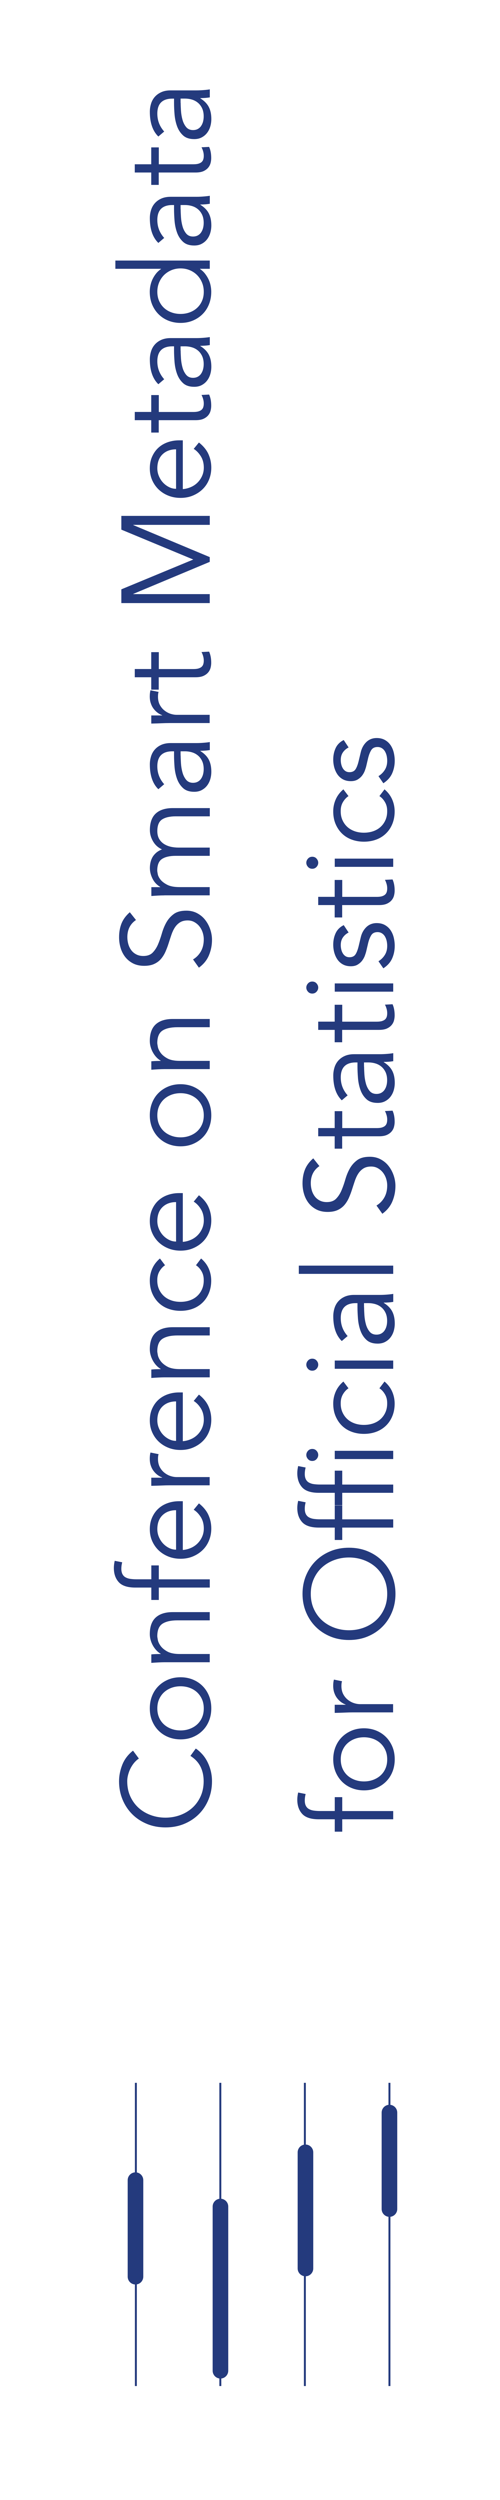 <?xml version="1.0" encoding="utf-8"?>
<!-- Generator: Adobe Illustrator 25.4.1, SVG Export Plug-In . SVG Version: 6.00 Build 0)  -->
<svg version="1.1" id="Calque_1" xmlns="http://www.w3.org/2000/svg" xmlns:xlink="http://www.w3.org/1999/xlink" x="0px" y="0px"
	 viewBox="0 0 128.11 639.76" style="enable-background:new 0 0 128.11 639.76;" xml:space="preserve">
<style type="text/css">
	.st0{enable-background:new    ;}
	.st1{fill:#243A7D;}
</style>
<g class="st0">
	<g>
		<path class="st1" d="M50.16,447.47c0.58,0.38,1.12,0.86,1.63,1.42s0.96,1.21,1.33,1.94c0.37,0.73,0.67,1.51,0.88,2.35
			c0.21,0.84,0.32,1.73,0.32,2.67c0,1.69-0.3,3.25-0.9,4.69c-0.6,1.44-1.42,2.69-2.48,3.74c-1.06,1.06-2.31,1.88-3.76,2.48
			c-1.45,0.6-3.04,0.9-4.77,0.9c-1.73,0-3.32-0.3-4.77-0.9c-1.45-0.6-2.7-1.42-3.76-2.48c-1.06-1.06-1.88-2.3-2.48-3.74
			c-0.6-1.44-0.9-3-0.9-4.69c0-1.41,0.28-2.82,0.83-4.22c0.56-1.41,1.47-2.61,2.75-3.62l1.5,2.02c-0.36,0.24-0.73,0.56-1.09,0.96
			c-0.36,0.41-0.68,0.87-0.96,1.39c-0.28,0.52-0.5,1.08-0.67,1.68c-0.17,0.6-0.26,1.2-0.26,1.79c0,1.45,0.27,2.75,0.8,3.9
			c0.53,1.15,1.25,2.13,2.14,2.93c0.9,0.8,1.94,1.41,3.12,1.84c1.18,0.43,2.43,0.64,3.73,0.64c1.3,0,2.54-0.21,3.73-0.64
			c1.18-0.43,2.22-1.04,3.12-1.84c0.9-0.8,1.61-1.78,2.14-2.93c0.53-1.15,0.8-2.45,0.8-3.9c0-0.6-0.05-1.19-0.16-1.78
			c-0.11-0.59-0.29-1.16-0.54-1.73c-0.26-0.56-0.6-1.1-1.04-1.6c-0.44-0.5-0.99-0.96-1.65-1.39L50.16,447.47z"/>
	</g>
	<g>
		<path class="st1" d="M46.26,429.23c1.13,0,2.18,0.2,3.14,0.59s1.79,0.94,2.5,1.65c0.7,0.7,1.25,1.54,1.65,2.51
			s0.59,2.04,0.59,3.22c0,1.15-0.2,2.21-0.59,3.18s-0.94,1.81-1.65,2.51c-0.7,0.7-1.54,1.25-2.5,1.65s-2.01,0.59-3.14,0.59
			c-1.13,0-2.18-0.2-3.14-0.59s-1.79-0.94-2.5-1.65s-1.25-1.54-1.65-2.51s-0.59-2.03-0.59-3.18c0-1.17,0.2-2.25,0.59-3.22
			s0.94-1.81,1.65-2.51c0.7-0.7,1.54-1.25,2.5-1.65S45.13,429.23,46.26,429.23z M46.26,431.54c-0.83,0-1.61,0.13-2.34,0.4
			c-0.72,0.27-1.35,0.65-1.89,1.14c-0.53,0.49-0.95,1.08-1.26,1.78c-0.31,0.69-0.46,1.48-0.46,2.35c0,0.88,0.16,1.66,0.46,2.35
			s0.73,1.28,1.26,1.76s1.16,0.85,1.89,1.12c0.73,0.27,1.5,0.4,2.34,0.4s1.61-0.13,2.34-0.4c0.73-0.27,1.36-0.64,1.89-1.12
			s0.96-1.07,1.26-1.76c0.31-0.69,0.46-1.48,0.46-2.35c0-0.87-0.15-1.66-0.46-2.35c-0.31-0.69-0.73-1.28-1.26-1.78
			c-0.53-0.49-1.16-0.87-1.89-1.14C47.87,431.67,47.09,431.54,46.26,431.54z"/>
	</g>
	<g>
		<path class="st1" d="M38.77,423.38c0.41-0.04,0.8-0.07,1.2-0.08c0.4-0.01,0.79-0.02,1.2-0.02v-0.06c-0.41-0.23-0.78-0.53-1.12-0.9
			c-0.34-0.36-0.63-0.77-0.88-1.21c-0.25-0.45-0.44-0.92-0.58-1.42c-0.14-0.5-0.21-1-0.21-1.49c0-1.92,0.51-3.34,1.52-4.26
			c1.01-0.92,2.46-1.38,4.34-1.38h9.5v2.11h-8.29c-1.66,0-2.94,0.29-3.82,0.86c-0.88,0.58-1.33,1.64-1.33,3.2
			c0,0.11,0.04,0.41,0.13,0.9c0.08,0.49,0.32,1.01,0.7,1.55c0.38,0.54,0.96,1.03,1.73,1.46c0.77,0.43,1.83,0.64,3.2,0.64h7.68v2.11
			H42.07c-0.41,0-0.92,0.02-1.54,0.05c-0.62,0.03-1.21,0.07-1.76,0.11V423.38z"/>
	</g>
	<g>
		<path class="st1" d="M40.69,400.62v3.55h13.06v2.11H40.69v3.17h-1.92v-3.17h-4.1c-1.98,0-3.4-0.46-4.24-1.38
			c-0.84-0.92-1.26-2.13-1.26-3.65c0-0.3,0.02-0.6,0.06-0.91c0.04-0.31,0.1-0.61,0.16-0.91l1.92,0.38c-0.06,0.26-0.12,0.52-0.16,0.8
			s-0.06,0.55-0.06,0.83c0,0.58,0.1,1.04,0.29,1.41c0.19,0.36,0.46,0.64,0.82,0.83c0.35,0.19,0.76,0.32,1.23,0.38
			c0.47,0.06,0.97,0.1,1.5,0.1h3.84v-3.55H40.69z"/>
	</g>
	<g>
		<path class="st1" d="M46.84,396.66c0.75-0.06,1.45-0.25,2.11-0.54s1.23-0.69,1.71-1.18c0.48-0.49,0.86-1.06,1.14-1.7
			c0.28-0.64,0.42-1.33,0.42-2.08c0-1.13-0.26-2.11-0.78-2.93c-0.52-0.82-1.12-1.44-1.81-1.87l1.34-1.63
			c1.13,0.9,1.94,1.88,2.43,2.96c0.49,1.08,0.74,2.23,0.74,3.47c0,1.11-0.2,2.14-0.59,3.09s-0.94,1.77-1.65,2.45
			c-0.7,0.68-1.54,1.22-2.5,1.62c-0.96,0.4-2.01,0.59-3.14,0.59c-1.13,0-2.18-0.19-3.14-0.58s-1.79-0.92-2.5-1.6
			c-0.7-0.68-1.25-1.48-1.65-2.4s-0.59-1.91-0.59-2.98c0-1.13,0.2-2.14,0.61-3.04c0.41-0.9,0.94-1.65,1.62-2.26
			c0.67-0.61,1.46-1.07,2.37-1.39c0.91-0.32,1.87-0.48,2.9-0.48h0.96V396.66z M45.11,386.48c-1.43,0-2.59,0.43-3.47,1.28
			c-0.88,0.85-1.33,2.05-1.33,3.58c0,0.68,0.13,1.34,0.4,1.98s0.62,1.2,1.07,1.68c0.45,0.48,0.96,0.86,1.54,1.15
			c0.58,0.29,1.17,0.43,1.79,0.43V386.48z"/>
	</g>
	<g>
		<path class="st1" d="M43.44,380.11c-0.66,0-1.33,0.02-2.02,0.05c-0.68,0.03-1.57,0.06-2.66,0.08v-2.08h2.78v-0.06
			c-0.4-0.15-0.79-0.36-1.17-0.64c-0.37-0.28-0.71-0.61-1.01-1.01c-0.3-0.39-0.54-0.85-0.72-1.38c-0.18-0.52-0.27-1.11-0.27-1.78
			c0-0.6,0.06-1.12,0.19-1.57l2.08,0.42c-0.11,0.28-0.16,0.68-0.16,1.22c0,0.81,0.16,1.5,0.46,2.08c0.31,0.58,0.7,1.06,1.18,1.44
			c0.48,0.38,1,0.67,1.55,0.85c0.55,0.18,1.09,0.27,1.6,0.27h8.45v2.11H43.44z"/>
	</g>
	<g>
		<path class="st1" d="M46.84,368.82c0.75-0.06,1.45-0.25,2.11-0.54s1.23-0.69,1.71-1.18c0.48-0.49,0.86-1.06,1.14-1.7
			c0.28-0.64,0.42-1.33,0.42-2.08c0-1.13-0.26-2.11-0.78-2.93c-0.52-0.82-1.12-1.44-1.81-1.87l1.34-1.63
			c1.13,0.9,1.94,1.88,2.43,2.96c0.49,1.08,0.74,2.23,0.74,3.47c0,1.11-0.2,2.14-0.59,3.09s-0.94,1.77-1.65,2.45
			c-0.7,0.68-1.54,1.22-2.5,1.62c-0.96,0.4-2.01,0.59-3.14,0.59c-1.13,0-2.18-0.19-3.14-0.58s-1.79-0.92-2.5-1.6
			c-0.7-0.68-1.25-1.48-1.65-2.4s-0.59-1.91-0.59-2.98c0-1.13,0.2-2.14,0.61-3.04c0.41-0.9,0.94-1.65,1.62-2.26
			c0.67-0.61,1.46-1.07,2.37-1.39c0.91-0.32,1.87-0.48,2.9-0.48h0.96V368.82z M45.11,358.64c-1.43,0-2.59,0.43-3.47,1.28
			c-0.88,0.85-1.33,2.05-1.33,3.58c0,0.68,0.13,1.34,0.4,1.98s0.62,1.2,1.07,1.68c0.45,0.48,0.96,0.86,1.54,1.15
			c0.58,0.29,1.17,0.43,1.79,0.43V358.64z"/>
	</g>
	<g>
		<path class="st1" d="M38.77,350.48c0.41-0.04,0.8-0.07,1.2-0.08c0.4-0.01,0.79-0.02,1.2-0.02v-0.06c-0.41-0.23-0.78-0.53-1.12-0.9
			c-0.34-0.36-0.63-0.77-0.88-1.22c-0.25-0.45-0.44-0.92-0.58-1.42c-0.14-0.5-0.21-1-0.21-1.49c0-1.92,0.51-3.34,1.52-4.26
			c1.01-0.92,2.46-1.38,4.34-1.38h9.5v2.11h-8.29c-1.66,0-2.94,0.29-3.82,0.86c-0.88,0.58-1.33,1.64-1.33,3.2
			c0,0.11,0.04,0.4,0.13,0.9c0.08,0.49,0.32,1.01,0.7,1.55c0.38,0.54,0.96,1.03,1.73,1.46c0.77,0.43,1.83,0.64,3.2,0.64h7.68v2.11
			H42.07c-0.41,0-0.92,0.02-1.54,0.05c-0.62,0.03-1.21,0.07-1.76,0.11V350.48z"/>
	</g>
	<g>
		<path class="st1" d="M42.29,323.79c-0.55,0.36-1.02,0.87-1.41,1.52s-0.58,1.39-0.58,2.22c-0.02,0.88,0.12,1.66,0.42,2.35
			c0.3,0.69,0.72,1.29,1.25,1.78c0.53,0.49,1.17,0.86,1.9,1.12s1.53,0.38,2.38,0.38c0.85,0,1.65-0.13,2.38-0.38
			c0.74-0.26,1.37-0.63,1.9-1.12c0.53-0.49,0.95-1.08,1.25-1.78c0.3-0.69,0.44-1.48,0.42-2.35c0-0.83-0.19-1.57-0.58-2.22
			c-0.38-0.65-0.85-1.16-1.41-1.52l1.31-1.73c0.88,0.75,1.52,1.59,1.94,2.53c0.42,0.94,0.63,1.92,0.66,2.94
			c0.02,1.22-0.17,2.31-0.56,3.3c-0.39,0.98-0.94,1.82-1.65,2.51s-1.54,1.22-2.51,1.58s-2.02,0.54-3.15,0.54
			c-1.13,0-2.18-0.18-3.15-0.54s-1.81-0.89-2.51-1.58s-1.25-1.53-1.65-2.51c-0.39-0.98-0.58-2.08-0.56-3.3
			c0.02-1.02,0.24-2,0.66-2.94c0.42-0.94,1.06-1.78,1.94-2.53L42.29,323.79z"/>
	</g>
	<g>
		<path class="st1" d="M46.84,317.81c0.75-0.06,1.45-0.25,2.11-0.54s1.23-0.69,1.71-1.18c0.48-0.49,0.86-1.06,1.14-1.7
			c0.28-0.64,0.42-1.33,0.42-2.08c0-1.13-0.26-2.11-0.78-2.93c-0.52-0.82-1.12-1.44-1.81-1.87l1.34-1.63
			c1.13,0.9,1.94,1.88,2.43,2.96c0.49,1.08,0.74,2.23,0.74,3.47c0,1.11-0.2,2.14-0.59,3.09s-0.94,1.77-1.65,2.45
			c-0.7,0.68-1.54,1.22-2.5,1.62c-0.96,0.4-2.01,0.59-3.14,0.59c-1.13,0-2.18-0.19-3.14-0.58s-1.79-0.92-2.5-1.6
			c-0.7-0.68-1.25-1.48-1.65-2.4s-0.59-1.91-0.59-2.98c0-1.13,0.2-2.14,0.61-3.04c0.41-0.9,0.94-1.65,1.62-2.26
			c0.67-0.61,1.46-1.07,2.37-1.39c0.91-0.32,1.87-0.48,2.9-0.48h0.96V317.81z M45.11,307.63c-1.43,0-2.59,0.43-3.47,1.28
			c-0.88,0.85-1.33,2.05-1.33,3.58c0,0.68,0.13,1.34,0.4,1.98s0.62,1.2,1.07,1.68c0.45,0.48,0.96,0.86,1.54,1.15
			c0.58,0.29,1.17,0.43,1.79,0.43V307.63z"/>
	</g>
	<g>
		<path class="st1" d="M46.26,277.46c1.13,0,2.18,0.2,3.14,0.59c0.96,0.4,1.79,0.94,2.5,1.65c0.7,0.7,1.25,1.54,1.65,2.51
			c0.39,0.97,0.59,2.04,0.59,3.22c0,1.15-0.2,2.21-0.59,3.18c-0.39,0.97-0.94,1.81-1.65,2.51c-0.7,0.7-1.54,1.25-2.5,1.65
			c-0.96,0.4-2.01,0.59-3.14,0.59c-1.13,0-2.18-0.2-3.14-0.59c-0.96-0.39-1.79-0.94-2.5-1.65s-1.25-1.54-1.65-2.51
			c-0.39-0.97-0.59-2.03-0.59-3.18c0-1.17,0.2-2.24,0.59-3.22c0.39-0.97,0.94-1.81,1.65-2.51c0.7-0.7,1.54-1.25,2.5-1.65
			C44.08,277.65,45.13,277.46,46.26,277.46z M46.26,279.76c-0.83,0-1.61,0.13-2.34,0.4c-0.72,0.27-1.35,0.65-1.89,1.14
			c-0.53,0.49-0.95,1.08-1.26,1.78c-0.31,0.69-0.46,1.48-0.46,2.35c0,0.88,0.16,1.66,0.46,2.35c0.31,0.69,0.73,1.28,1.26,1.76
			s1.16,0.85,1.89,1.12c0.73,0.27,1.5,0.4,2.34,0.4s1.61-0.13,2.34-0.4c0.73-0.27,1.36-0.64,1.89-1.12s0.96-1.07,1.26-1.76
			c0.31-0.69,0.46-1.48,0.46-2.35c0-0.87-0.15-1.66-0.46-2.35c-0.31-0.69-0.73-1.28-1.26-1.78c-0.53-0.49-1.16-0.87-1.89-1.14
			C47.87,279.89,47.09,279.76,46.26,279.76z"/>
	</g>
	<g>
		<path class="st1" d="M38.77,271.6c0.41-0.04,0.8-0.07,1.2-0.08c0.4-0.01,0.79-0.02,1.2-0.02v-0.06c-0.41-0.23-0.78-0.53-1.12-0.9
			c-0.34-0.36-0.63-0.77-0.88-1.22c-0.25-0.45-0.44-0.92-0.58-1.42c-0.14-0.5-0.21-1-0.21-1.49c0-1.92,0.51-3.34,1.52-4.26
			c1.01-0.92,2.46-1.38,4.34-1.38h9.5v2.11h-8.29c-1.66,0-2.94,0.29-3.82,0.86c-0.88,0.58-1.33,1.64-1.33,3.2
			c0,0.11,0.04,0.41,0.13,0.9c0.08,0.49,0.32,1.01,0.7,1.55c0.38,0.54,0.96,1.03,1.73,1.46c0.77,0.43,1.83,0.64,3.2,0.64h7.68v2.11
			H42.07c-0.41,0-0.92,0.02-1.54,0.05c-0.62,0.03-1.21,0.07-1.76,0.11V271.6z"/>
	</g>
	<g>
		<path class="st1" d="M34.84,235.44c-1.47,1-2.21,2.46-2.21,4.38c0,0.6,0.08,1.18,0.24,1.76s0.41,1.09,0.74,1.55
			c0.33,0.46,0.76,0.83,1.28,1.1c0.52,0.28,1.14,0.42,1.84,0.42c1.02,0,1.82-0.29,2.38-0.86s1.03-1.29,1.39-2.14
			c0.36-0.85,0.69-1.79,0.98-2.8c0.29-1.01,0.67-1.95,1.15-2.8c0.48-0.85,1.12-1.57,1.9-2.14c0.79-0.58,1.87-0.86,3.23-0.86
			c1.02,0,1.95,0.22,2.77,0.66c0.82,0.44,1.51,1.01,2.06,1.73c0.56,0.72,0.98,1.52,1.28,2.4c0.3,0.89,0.45,1.78,0.45,2.67
			c0,1.39-0.26,2.7-0.78,3.95s-1.38,2.31-2.58,3.18l-1.5-2.11c0.83-0.49,1.5-1.17,2-2.04c0.5-0.87,0.75-1.9,0.75-3.09
			c0-0.57-0.09-1.15-0.27-1.72c-0.18-0.57-0.45-1.09-0.8-1.55c-0.35-0.46-0.78-0.83-1.3-1.13c-0.51-0.3-1.1-0.45-1.76-0.45
			c-0.79,0-1.45,0.17-1.97,0.5c-0.52,0.33-0.96,0.77-1.31,1.31c-0.35,0.54-0.64,1.16-0.88,1.86c-0.23,0.69-0.47,1.41-0.7,2.14
			c-0.23,0.74-0.5,1.45-0.8,2.14c-0.3,0.69-0.68,1.31-1.14,1.86s-1.03,0.98-1.73,1.31c-0.69,0.33-1.56,0.5-2.61,0.5
			c-1.09,0-2.04-0.21-2.85-0.62c-0.81-0.42-1.48-0.97-2.02-1.66c-0.53-0.69-0.93-1.48-1.18-2.35c-0.26-0.87-0.38-1.77-0.38-2.69
			c0-1.28,0.2-2.44,0.61-3.49c0.41-1.04,1.12-2.02,2.14-2.91L34.84,235.44z"/>
	</g>
	<g>
		<path class="st1" d="M42.1,229.14c-0.55,0-1.11,0.02-1.66,0.05c-0.55,0.03-1.11,0.07-1.66,0.11v-2.27h2.27v-0.06
			c-0.87-0.51-1.54-1.22-1.98-2.13c-0.45-0.91-0.67-1.81-0.67-2.7c0-0.4,0.04-0.84,0.13-1.3c0.09-0.46,0.24-0.9,0.46-1.33
			c0.22-0.43,0.54-0.83,0.94-1.2c0.41-0.37,0.93-0.69,1.57-0.94c-0.96-0.43-1.72-1.1-2.27-2.03c-0.55-0.93-0.83-1.89-0.83-2.9
			c0-1.92,0.51-3.34,1.52-4.26c1.01-0.92,2.46-1.38,4.34-1.38h9.5v2.11h-8.74c-1.51,0-2.68,0.27-3.49,0.8
			c-0.81,0.53-1.22,1.53-1.22,2.98c0,0.79,0.16,1.45,0.46,1.98c0.31,0.53,0.72,0.97,1.23,1.3c0.51,0.33,1.09,0.57,1.74,0.72
			c0.65,0.15,1.33,0.22,2.03,0.22h7.97v2.11h-8.74c-1.51,0-2.68,0.27-3.49,0.8c-0.81,0.53-1.22,1.53-1.22,2.98
			c0,0.13,0.04,0.42,0.13,0.88c0.08,0.46,0.32,0.93,0.7,1.42c0.38,0.49,0.96,0.93,1.73,1.33c0.77,0.4,1.83,0.59,3.2,0.59h7.68v2.11
			H42.1z"/>
	</g>
	<g>
		<path class="st1" d="M44.56,192.27h-0.38c-2.58,0-3.87,1.28-3.87,3.84c0,1.75,0.59,3.27,1.76,4.58l-1.5,1.28
			c-1.45-1.41-2.18-3.52-2.18-6.34c0-0.73,0.11-1.42,0.32-2.1c0.21-0.67,0.54-1.25,0.98-1.74c0.44-0.49,0.99-0.89,1.65-1.18
			s1.45-0.45,2.37-0.45h6.69c0.58,0,1.18-0.03,1.81-0.08c0.63-0.05,1.15-0.11,1.55-0.18v2.05c-0.36,0.06-0.76,0.11-1.18,0.14
			c-0.43,0.03-0.84,0.05-1.25,0.05v0.06c1,0.62,1.72,1.35,2.16,2.19c0.44,0.84,0.66,1.87,0.66,3.09c0,0.66-0.09,1.3-0.27,1.92
			c-0.18,0.62-0.46,1.17-0.83,1.65s-0.83,0.86-1.38,1.15c-0.54,0.29-1.18,0.43-1.9,0.43c-1.22,0-2.17-0.31-2.86-0.94
			c-0.69-0.63-1.21-1.42-1.55-2.37c-0.34-0.95-0.55-1.96-0.64-3.04c-0.08-1.08-0.13-2.06-0.13-2.96V192.27z M46.29,193.36
			c0,0.53,0.03,1.2,0.08,2c0.05,0.8,0.18,1.57,0.38,2.3c0.2,0.74,0.52,1.37,0.94,1.89c0.43,0.52,1.01,0.78,1.76,0.78
			c0.49,0,0.91-0.1,1.26-0.3c0.35-0.2,0.64-0.47,0.86-0.82c0.22-0.34,0.38-0.72,0.48-1.14c0.1-0.42,0.14-0.84,0.14-1.26
			c0-0.77-0.13-1.43-0.38-2c-0.26-0.56-0.6-1.04-1.04-1.42c-0.44-0.38-0.95-0.67-1.54-0.85c-0.59-0.18-1.21-0.27-1.87-0.27h-1.09
			V193.36z"/>
	</g>
	<g>
		<path class="st1" d="M43.44,185.04c-0.66,0-1.33,0.02-2.02,0.05c-0.68,0.03-1.57,0.06-2.66,0.08v-2.08h2.78v-0.06
			c-0.4-0.15-0.79-0.36-1.17-0.64c-0.37-0.28-0.71-0.61-1.01-1.01c-0.3-0.39-0.54-0.85-0.72-1.38c-0.18-0.52-0.27-1.11-0.27-1.78
			c0-0.6,0.06-1.12,0.19-1.57l2.08,0.42c-0.11,0.28-0.16,0.68-0.16,1.22c0,0.81,0.16,1.5,0.46,2.08c0.31,0.58,0.7,1.06,1.18,1.44
			c0.48,0.38,1,0.67,1.55,0.85c0.55,0.18,1.09,0.27,1.6,0.27h8.45v2.11H43.44z"/>
	</g>
	<g>
		<path class="st1" d="M40.69,166.9v4.32h8.83c0.55,0,1.01-0.05,1.36-0.16c0.35-0.11,0.62-0.26,0.82-0.45
			c0.19-0.19,0.33-0.42,0.4-0.69c0.08-0.27,0.11-0.56,0.11-0.88c0-0.36-0.05-0.74-0.16-1.12c-0.11-0.38-0.25-0.74-0.42-1.06
			l1.95-0.1c0.36,0.79,0.54,1.74,0.54,2.85c0,0.41-0.05,0.83-0.16,1.26c-0.11,0.44-0.31,0.84-0.61,1.2s-0.7,0.66-1.22,0.9
			c-0.51,0.23-1.18,0.35-2.02,0.35h-9.44v3.17h-1.92v-3.17h-4.22v-2.11h4.22v-4.32H40.69z"/>
	</g>
	<g>
		<path class="st1" d="M49.52,143.19l-18.43-7.65v-3.52h22.66v2.3H34.16v0.06l19.58,8.19v1.22l-19.58,8.19v0.06h19.58v2.3H31.09
			v-3.52L49.52,143.19z"/>
	</g>
	<g>
		<path class="st1" d="M46.84,125.17c0.75-0.06,1.45-0.25,2.11-0.54s1.23-0.69,1.71-1.18c0.48-0.49,0.86-1.06,1.14-1.7
			c0.28-0.64,0.42-1.33,0.42-2.08c0-1.13-0.26-2.11-0.78-2.93c-0.52-0.82-1.12-1.44-1.81-1.87l1.34-1.63
			c1.13,0.9,1.94,1.88,2.43,2.96c0.49,1.08,0.74,2.23,0.74,3.47c0,1.11-0.2,2.14-0.59,3.09s-0.94,1.77-1.65,2.45
			c-0.7,0.68-1.54,1.22-2.5,1.62c-0.96,0.4-2.01,0.59-3.14,0.59c-1.13,0-2.18-0.19-3.14-0.58c-0.96-0.38-1.79-0.92-2.5-1.6
			c-0.7-0.68-1.25-1.48-1.65-2.4c-0.39-0.92-0.59-1.91-0.59-2.98c0-1.13,0.2-2.14,0.61-3.04s0.94-1.65,1.62-2.26
			c0.67-0.61,1.46-1.07,2.37-1.39c0.91-0.32,1.87-0.48,2.9-0.48h0.96V125.17z M45.11,114.99c-1.43,0-2.59,0.43-3.47,1.28
			c-0.88,0.85-1.33,2.05-1.33,3.58c0,0.68,0.13,1.34,0.4,1.98s0.62,1.2,1.07,1.68s0.96,0.86,1.54,1.15
			c0.58,0.29,1.17,0.43,1.79,0.43V114.99z"/>
	</g>
	<g>
		<path class="st1" d="M40.69,101.11v4.32h8.83c0.55,0,1.01-0.05,1.36-0.16c0.35-0.11,0.62-0.26,0.82-0.45
			c0.19-0.19,0.33-0.42,0.4-0.69c0.08-0.27,0.11-0.56,0.11-0.88c0-0.36-0.05-0.74-0.16-1.12c-0.11-0.38-0.25-0.74-0.42-1.06
			l1.95-0.1c0.36,0.79,0.54,1.74,0.54,2.85c0,0.41-0.05,0.83-0.16,1.26c-0.11,0.44-0.31,0.84-0.61,1.2s-0.7,0.66-1.22,0.9
			c-0.51,0.23-1.18,0.35-2.02,0.35h-9.44v3.17h-1.92v-3.17h-4.22v-2.11h4.22v-4.32H40.69z"/>
	</g>
	<g>
		<path class="st1" d="M44.56,88.63h-0.38c-2.58,0-3.87,1.28-3.87,3.84c0,1.75,0.59,3.27,1.76,4.58l-1.5,1.28
			c-1.45-1.41-2.18-3.52-2.18-6.34c0-0.73,0.11-1.42,0.32-2.1c0.21-0.67,0.54-1.25,0.98-1.74c0.44-0.49,0.99-0.89,1.65-1.18
			s1.45-0.45,2.37-0.45h6.69c0.58,0,1.18-0.03,1.81-0.08c0.63-0.05,1.15-0.11,1.55-0.18v2.05c-0.36,0.06-0.76,0.11-1.18,0.14
			c-0.43,0.03-0.84,0.05-1.25,0.05v0.06c1,0.62,1.72,1.35,2.16,2.19c0.44,0.84,0.66,1.87,0.66,3.09c0,0.66-0.09,1.3-0.27,1.92
			c-0.18,0.62-0.46,1.17-0.83,1.65s-0.83,0.86-1.38,1.15c-0.54,0.29-1.18,0.43-1.9,0.43c-1.22,0-2.17-0.31-2.86-0.94
			c-0.69-0.63-1.21-1.42-1.55-2.37c-0.34-0.95-0.55-1.96-0.64-3.04c-0.08-1.08-0.13-2.06-0.13-2.96V88.63z M46.29,89.72
			c0,0.53,0.03,1.2,0.08,2c0.05,0.8,0.18,1.57,0.38,2.3c0.2,0.74,0.52,1.37,0.94,1.89c0.43,0.52,1.01,0.78,1.76,0.78
			c0.49,0,0.91-0.1,1.26-0.3c0.35-0.2,0.64-0.47,0.86-0.82c0.22-0.34,0.38-0.72,0.48-1.14c0.1-0.42,0.14-0.84,0.14-1.26
			c0-0.77-0.13-1.43-0.38-2c-0.26-0.56-0.6-1.04-1.04-1.42c-0.44-0.38-0.95-0.67-1.54-0.85c-0.59-0.18-1.21-0.27-1.87-0.27h-1.09
			V89.72z"/>
	</g>
	<g>
		<path class="st1" d="M53.75,66.68v2.11h-2.5v0.06c0.51,0.34,0.95,0.75,1.31,1.22c0.36,0.47,0.66,0.96,0.9,1.47
			c0.24,0.51,0.41,1.04,0.51,1.58c0.11,0.54,0.16,1.06,0.16,1.55c0,1.17-0.2,2.25-0.59,3.22c-0.39,0.97-0.94,1.81-1.65,2.51
			c-0.7,0.7-1.54,1.25-2.5,1.65c-0.96,0.4-2.01,0.59-3.14,0.59c-1.13,0-2.18-0.2-3.14-0.59c-0.96-0.39-1.79-0.94-2.5-1.65
			s-1.25-1.54-1.65-2.51c-0.39-0.97-0.59-2.04-0.59-3.22c0-0.49,0.05-1.01,0.16-1.55c0.11-0.54,0.28-1.07,0.51-1.58
			c0.24-0.51,0.53-1,0.9-1.47c0.36-0.47,0.8-0.87,1.31-1.22v-0.06H29.56v-2.11H53.75z M46.26,80.34c0.83,0,1.61-0.13,2.34-0.4
			c0.73-0.27,1.36-0.65,1.89-1.14c0.53-0.49,0.96-1.08,1.26-1.78c0.31-0.69,0.46-1.48,0.46-2.35c0-0.85-0.15-1.65-0.46-2.38
			c-0.31-0.74-0.73-1.37-1.26-1.9c-0.53-0.53-1.16-0.95-1.89-1.25c-0.72-0.3-1.5-0.45-2.34-0.45s-1.61,0.15-2.34,0.45
			c-0.72,0.3-1.35,0.72-1.89,1.25c-0.53,0.53-0.95,1.17-1.26,1.9c-0.31,0.74-0.46,1.53-0.46,2.38c0,0.88,0.16,1.66,0.46,2.35
			c0.31,0.69,0.73,1.29,1.26,1.78c0.53,0.49,1.16,0.87,1.89,1.14C44.65,80.21,45.43,80.34,46.26,80.34z"/>
	</g>
	<g>
		<path class="st1" d="M44.56,52.47h-0.38c-2.58,0-3.87,1.28-3.87,3.84c0,1.75,0.59,3.27,1.76,4.58l-1.5,1.28
			c-1.45-1.41-2.18-3.52-2.18-6.34c0-0.73,0.11-1.42,0.32-2.1c0.21-0.67,0.54-1.25,0.98-1.74c0.44-0.49,0.99-0.89,1.65-1.18
			s1.45-0.45,2.37-0.45h6.69c0.58,0,1.18-0.03,1.81-0.08c0.63-0.05,1.15-0.11,1.55-0.18v2.05c-0.36,0.06-0.76,0.11-1.18,0.14
			c-0.43,0.03-0.84,0.05-1.25,0.05v0.06c1,0.62,1.72,1.35,2.16,2.19c0.44,0.84,0.66,1.87,0.66,3.09c0,0.66-0.09,1.3-0.27,1.92
			c-0.18,0.62-0.46,1.17-0.83,1.65s-0.83,0.86-1.38,1.15c-0.54,0.29-1.18,0.43-1.9,0.43c-1.22,0-2.17-0.31-2.86-0.94
			c-0.69-0.63-1.21-1.42-1.55-2.37c-0.34-0.95-0.55-1.96-0.64-3.04c-0.08-1.08-0.13-2.06-0.13-2.96V52.47z M46.29,53.56
			c0,0.53,0.03,1.2,0.08,2c0.05,0.8,0.18,1.57,0.38,2.3c0.2,0.74,0.52,1.37,0.94,1.89c0.43,0.52,1.01,0.78,1.76,0.78
			c0.49,0,0.91-0.1,1.26-0.3c0.35-0.2,0.64-0.47,0.86-0.82c0.22-0.34,0.38-0.72,0.48-1.14c0.1-0.42,0.14-0.84,0.14-1.26
			c0-0.77-0.13-1.43-0.38-2c-0.26-0.56-0.6-1.04-1.04-1.42c-0.44-0.38-0.95-0.67-1.54-0.85c-0.59-0.18-1.21-0.27-1.87-0.27h-1.09
			V53.56z"/>
	</g>
	<g>
		<path class="st1" d="M40.69,37.72v4.32h8.83c0.55,0,1.01-0.05,1.36-0.16c0.35-0.11,0.62-0.26,0.82-0.45
			c0.19-0.19,0.33-0.42,0.4-0.69c0.08-0.27,0.11-0.56,0.11-0.88c0-0.36-0.05-0.74-0.16-1.12c-0.11-0.38-0.25-0.73-0.42-1.05
			l1.95-0.1c0.36,0.79,0.54,1.74,0.54,2.85c0,0.4-0.05,0.83-0.16,1.26s-0.31,0.84-0.61,1.2c-0.3,0.36-0.7,0.66-1.22,0.9
			c-0.51,0.23-1.18,0.35-2.02,0.35h-9.44v3.17h-1.92v-3.17h-4.22v-2.11h4.22v-4.32H40.69z"/>
	</g>
	<g>
		<path class="st1" d="M44.56,25.24h-0.38c-2.58,0-3.87,1.28-3.87,3.84c0,1.75,0.59,3.28,1.76,4.58l-1.5,1.28
			c-1.45-1.41-2.18-3.52-2.18-6.34c0-0.72,0.11-1.42,0.32-2.1c0.21-0.67,0.54-1.25,0.98-1.74c0.44-0.49,0.99-0.88,1.65-1.18
			c0.66-0.3,1.45-0.45,2.37-0.45h6.69c0.58,0,1.18-0.03,1.81-0.08c0.63-0.05,1.15-0.11,1.55-0.18v2.05
			c-0.36,0.06-0.76,0.11-1.18,0.14s-0.84,0.05-1.25,0.05v0.06c1,0.62,1.72,1.35,2.16,2.19c0.44,0.84,0.66,1.87,0.66,3.09
			c0,0.66-0.09,1.3-0.27,1.92c-0.18,0.62-0.46,1.17-0.83,1.65c-0.37,0.48-0.83,0.86-1.38,1.15s-1.18,0.43-1.9,0.43
			c-1.22,0-2.17-0.31-2.86-0.94c-0.69-0.63-1.21-1.42-1.55-2.37c-0.34-0.95-0.55-1.96-0.64-3.04s-0.13-2.06-0.13-2.96V25.24z
			 M46.29,26.32c0,0.53,0.03,1.2,0.08,2c0.05,0.8,0.18,1.57,0.38,2.3c0.2,0.74,0.52,1.37,0.94,1.89c0.43,0.52,1.01,0.78,1.76,0.78
			c0.49,0,0.91-0.1,1.26-0.3c0.35-0.2,0.64-0.47,0.86-0.82c0.22-0.34,0.38-0.72,0.48-1.14c0.1-0.42,0.14-0.84,0.14-1.26
			c0-0.77-0.13-1.43-0.38-2c-0.26-0.56-0.6-1.04-1.04-1.42s-0.95-0.67-1.54-0.85c-0.59-0.18-1.21-0.27-1.87-0.27h-1.09V26.32z"/>
	</g>
</g>
<g class="st0">
	<g>
		<path class="st1" d="M87.69,459.92v3.55h13.06v2.11H87.69v3.17h-1.92v-3.17h-4.1c-1.98,0-3.4-0.46-4.24-1.38s-1.26-2.13-1.26-3.65
			c0-0.3,0.02-0.6,0.06-0.91s0.1-0.61,0.16-0.91l1.92,0.38c-0.06,0.26-0.12,0.52-0.16,0.8s-0.06,0.55-0.06,0.83
			c0,0.58,0.1,1.05,0.29,1.41c0.19,0.36,0.46,0.64,0.82,0.83c0.35,0.19,0.76,0.32,1.23,0.38c0.47,0.06,0.97,0.1,1.5,0.1h3.84v-3.55
			H87.69z"/>
	</g>
	<g>
		<path class="st1" d="M93.26,442.29c1.13,0,2.18,0.2,3.14,0.59s1.79,0.94,2.5,1.65c0.7,0.7,1.25,1.54,1.65,2.51
			s0.59,2.04,0.59,3.21c0,1.15-0.2,2.21-0.59,3.18c-0.39,0.97-0.94,1.81-1.65,2.51c-0.7,0.7-1.54,1.25-2.5,1.65
			c-0.96,0.4-2.01,0.59-3.14,0.59c-1.13,0-2.18-0.2-3.14-0.59c-0.96-0.39-1.79-0.94-2.5-1.65c-0.7-0.71-1.25-1.54-1.65-2.51
			c-0.39-0.97-0.59-2.03-0.59-3.18c0-1.17,0.2-2.24,0.59-3.21s0.94-1.81,1.65-2.51s1.54-1.25,2.5-1.65S92.13,442.29,93.26,442.29z
			 M93.26,444.59c-0.83,0-1.61,0.13-2.34,0.4c-0.72,0.27-1.35,0.65-1.89,1.14s-0.95,1.08-1.26,1.78s-0.46,1.48-0.46,2.35
			c0,0.88,0.16,1.66,0.46,2.35c0.31,0.69,0.73,1.28,1.26,1.76c0.53,0.48,1.16,0.85,1.89,1.12c0.73,0.27,1.5,0.4,2.34,0.4
			s1.61-0.13,2.34-0.4c0.73-0.27,1.36-0.64,1.89-1.12c0.53-0.48,0.96-1.07,1.26-1.76c0.31-0.69,0.46-1.48,0.46-2.35
			c0-0.87-0.15-1.66-0.46-2.35c-0.31-0.69-0.73-1.29-1.26-1.78s-1.16-0.87-1.89-1.14C94.87,444.73,94.09,444.59,93.26,444.59z"/>
	</g>
	<g>
		<path class="st1" d="M90.44,438.22c-0.66,0-1.33,0.02-2.02,0.05c-0.68,0.03-1.57,0.06-2.66,0.08v-2.08h2.78v-0.06
			c-0.4-0.15-0.79-0.36-1.17-0.64c-0.37-0.28-0.71-0.61-1.01-1.01c-0.3-0.39-0.54-0.85-0.72-1.38c-0.18-0.52-0.27-1.12-0.27-1.78
			c0-0.6,0.06-1.12,0.19-1.57l2.08,0.42c-0.11,0.28-0.16,0.68-0.16,1.22c0,0.81,0.16,1.5,0.46,2.08c0.31,0.58,0.7,1.06,1.18,1.44
			c0.48,0.38,1,0.67,1.55,0.85c0.55,0.18,1.09,0.27,1.6,0.27h8.45v2.11H90.44z"/>
	</g>
	<g>
		<path class="st1" d="M89.42,396.08c1.73,0,3.32,0.3,4.77,0.9c1.45,0.6,2.7,1.42,3.76,2.48c1.06,1.06,1.88,2.3,2.48,3.74
			c0.6,1.44,0.9,3,0.9,4.69c0,1.69-0.3,3.25-0.9,4.69c-0.6,1.44-1.42,2.69-2.48,3.74c-1.06,1.06-2.31,1.88-3.76,2.48
			c-1.45,0.6-3.04,0.9-4.77,0.9c-1.73,0-3.32-0.3-4.77-0.9c-1.45-0.6-2.7-1.42-3.76-2.48c-1.06-1.06-1.88-2.3-2.48-3.74
			c-0.6-1.44-0.9-3-0.9-4.69c0-1.68,0.3-3.25,0.9-4.69c0.6-1.44,1.42-2.69,2.48-3.74c1.06-1.06,2.31-1.88,3.76-2.48
			S87.69,396.08,89.42,396.08z M89.42,398.58c-1.3,0-2.54,0.21-3.73,0.64c-1.18,0.43-2.22,1.04-3.12,1.84
			c-0.9,0.8-1.61,1.78-2.14,2.93c-0.53,1.15-0.8,2.45-0.8,3.9c0,1.45,0.27,2.75,0.8,3.9c0.53,1.15,1.25,2.13,2.14,2.93
			c0.9,0.8,1.94,1.41,3.12,1.84c1.18,0.43,2.43,0.64,3.73,0.64c1.3,0,2.54-0.21,3.73-0.64c1.18-0.43,2.22-1.04,3.12-1.84
			c0.9-0.8,1.61-1.78,2.14-2.93c0.53-1.15,0.8-2.45,0.8-3.9c0-1.45-0.27-2.75-0.8-3.9s-1.25-2.13-2.14-2.93
			c-0.9-0.8-1.94-1.41-3.12-1.84C91.96,398.79,90.72,398.58,89.42,398.58z"/>
	</g>
	<g>
		<path class="st1" d="M87.69,385.27v3.55h13.06v2.11H87.69v3.17h-1.92v-3.17h-4.1c-1.98,0-3.4-0.46-4.24-1.38
			c-0.84-0.92-1.26-2.13-1.26-3.65c0-0.3,0.02-0.6,0.06-0.91c0.04-0.31,0.1-0.61,0.16-0.91l1.92,0.38c-0.06,0.26-0.12,0.52-0.16,0.8
			s-0.06,0.55-0.06,0.83c0,0.58,0.1,1.04,0.29,1.41c0.19,0.36,0.46,0.64,0.82,0.83c0.35,0.19,0.76,0.32,1.23,0.38
			c0.47,0.06,0.97,0.1,1.5,0.1h3.84v-3.55H87.69z"/>
	</g>
	<g>
		<path class="st1" d="M87.69,376.37v3.55h13.06v2.11H87.69v3.17h-1.92v-3.17h-4.1c-1.98,0-3.4-0.46-4.24-1.38s-1.26-2.13-1.26-3.65
			c0-0.3,0.02-0.6,0.06-0.91s0.1-0.61,0.16-0.91l1.92,0.38c-0.06,0.26-0.12,0.52-0.16,0.8s-0.06,0.55-0.06,0.83
			c0,0.58,0.1,1.05,0.29,1.41c0.19,0.36,0.46,0.64,0.82,0.83c0.35,0.19,0.76,0.32,1.23,0.38c0.47,0.06,0.97,0.1,1.5,0.1h3.84v-3.55
			H87.69z"/>
	</g>
	<g>
		<path class="st1" d="M80.01,370.8c0.45,0,0.82,0.16,1.1,0.48c0.29,0.32,0.43,0.67,0.43,1.06c0,0.38-0.14,0.74-0.43,1.06
			c-0.29,0.32-0.66,0.48-1.1,0.48c-0.45,0-0.82-0.16-1.1-0.48c-0.29-0.32-0.43-0.67-0.43-1.06c0-0.38,0.14-0.74,0.43-1.06
			C79.2,370.96,79.56,370.8,80.01,370.8z M100.75,371.28v2.11H85.77v-2.11H100.75z"/>
	</g>
	<g>
		<path class="st1" d="M89.29,355.28c-0.55,0.36-1.02,0.87-1.41,1.52c-0.38,0.65-0.58,1.39-0.58,2.22
			c-0.02,0.88,0.12,1.66,0.42,2.35c0.3,0.69,0.72,1.29,1.25,1.78c0.53,0.49,1.17,0.86,1.9,1.12c0.74,0.26,1.53,0.38,2.38,0.38
			c0.85,0,1.65-0.13,2.38-0.38c0.74-0.26,1.37-0.63,1.9-1.12c0.53-0.49,0.95-1.08,1.25-1.78c0.3-0.69,0.44-1.48,0.42-2.35
			c0-0.83-0.19-1.57-0.58-2.22c-0.38-0.65-0.85-1.16-1.41-1.52l1.31-1.73c0.88,0.75,1.52,1.59,1.94,2.53
			c0.42,0.94,0.63,1.92,0.66,2.94c0.02,1.22-0.17,2.32-0.56,3.3s-0.94,1.82-1.65,2.51s-1.54,1.22-2.51,1.58
			c-0.97,0.36-2.02,0.54-3.15,0.54c-1.13,0-2.18-0.18-3.15-0.54c-0.97-0.36-1.81-0.89-2.51-1.58s-1.25-1.53-1.65-2.51
			s-0.58-2.08-0.56-3.3c0.02-1.02,0.24-2,0.66-2.94c0.42-0.94,1.06-1.78,1.94-2.53L89.29,355.28z"/>
	</g>
	<g>
		<path class="st1" d="M80.01,347.7c0.45,0,0.82,0.16,1.1,0.48c0.29,0.32,0.43,0.67,0.43,1.06c0,0.38-0.14,0.74-0.43,1.06
			c-0.29,0.32-0.66,0.48-1.1,0.48c-0.45,0-0.82-0.16-1.1-0.48c-0.29-0.32-0.43-0.67-0.43-1.06c0-0.38,0.14-0.74,0.43-1.06
			C79.2,347.86,79.56,347.7,80.01,347.7z M100.75,348.18v2.11H85.77v-2.11H100.75z"/>
	</g>
	<g>
		<path class="st1" d="M91.56,333.49h-0.38c-2.58,0-3.87,1.28-3.87,3.84c0,1.75,0.59,3.28,1.76,4.58l-1.5,1.28
			c-1.45-1.41-2.18-3.52-2.18-6.34c0-0.73,0.11-1.42,0.32-2.1c0.21-0.67,0.54-1.25,0.98-1.74c0.44-0.49,0.99-0.89,1.65-1.18
			s1.45-0.45,2.37-0.45h6.69c0.58,0,1.18-0.03,1.81-0.08s1.15-0.11,1.55-0.18v2.05c-0.36,0.06-0.76,0.11-1.18,0.14
			c-0.43,0.03-0.84,0.05-1.25,0.05v0.06c1,0.62,1.72,1.35,2.16,2.19c0.44,0.84,0.66,1.87,0.66,3.09c0,0.66-0.09,1.3-0.27,1.92
			c-0.18,0.62-0.46,1.17-0.83,1.65s-0.83,0.86-1.38,1.15s-1.18,0.43-1.9,0.43c-1.22,0-2.17-0.31-2.86-0.94
			c-0.69-0.63-1.21-1.42-1.55-2.37c-0.34-0.95-0.55-1.96-0.64-3.04c-0.08-1.08-0.13-2.06-0.13-2.96V333.49z M93.29,334.58
			c0,0.53,0.03,1.2,0.08,2c0.05,0.8,0.18,1.57,0.38,2.3c0.2,0.74,0.52,1.37,0.94,1.89s1.01,0.78,1.76,0.78c0.49,0,0.91-0.1,1.26-0.3
			c0.35-0.2,0.64-0.47,0.86-0.82c0.22-0.34,0.38-0.72,0.48-1.14c0.1-0.42,0.14-0.84,0.14-1.26c0-0.77-0.13-1.44-0.38-2
			c-0.26-0.57-0.6-1.04-1.04-1.42s-0.95-0.67-1.54-0.85c-0.59-0.18-1.21-0.27-1.87-0.27h-1.09V334.58z"/>
	</g>
	<g>
		<path class="st1" d="M100.75,323.89V326H76.56v-2.11H100.75z"/>
	</g>
	<g>
		<path class="st1" d="M81.84,298.42c-1.47,1-2.21,2.46-2.21,4.38c0,0.6,0.08,1.18,0.24,1.76s0.41,1.09,0.74,1.55
			c0.33,0.46,0.76,0.83,1.28,1.1c0.52,0.28,1.14,0.42,1.84,0.42c1.02,0,1.82-0.29,2.38-0.86s1.03-1.29,1.39-2.14
			c0.36-0.85,0.69-1.79,0.98-2.8c0.29-1.01,0.67-1.95,1.15-2.8c0.48-0.85,1.12-1.57,1.9-2.14c0.79-0.58,1.87-0.86,3.23-0.86
			c1.02,0,1.95,0.22,2.77,0.66c0.82,0.44,1.51,1.01,2.06,1.73c0.56,0.72,0.98,1.52,1.28,2.4c0.3,0.89,0.45,1.78,0.45,2.67
			c0,1.39-0.26,2.7-0.78,3.95s-1.38,2.31-2.58,3.18l-1.5-2.11c0.83-0.49,1.5-1.17,2-2.04c0.5-0.87,0.75-1.9,0.75-3.09
			c0-0.57-0.09-1.15-0.27-1.72c-0.18-0.57-0.45-1.09-0.8-1.55c-0.35-0.46-0.78-0.83-1.3-1.13c-0.51-0.3-1.1-0.45-1.76-0.45
			c-0.79,0-1.45,0.17-1.97,0.5c-0.52,0.33-0.96,0.77-1.31,1.31c-0.35,0.54-0.64,1.16-0.88,1.86c-0.23,0.69-0.47,1.41-0.7,2.14
			c-0.23,0.74-0.5,1.45-0.8,2.14c-0.3,0.69-0.68,1.31-1.14,1.86c-0.46,0.54-1.03,0.98-1.73,1.31c-0.69,0.33-1.56,0.5-2.61,0.5
			c-1.09,0-2.04-0.21-2.85-0.62c-0.81-0.42-1.48-0.97-2.02-1.66c-0.53-0.69-0.93-1.48-1.18-2.35c-0.26-0.87-0.38-1.77-0.38-2.69
			c0-1.28,0.2-2.44,0.61-3.49c0.41-1.04,1.12-2.02,2.14-2.91L81.84,298.42z"/>
	</g>
	<g>
		<path class="st1" d="M87.69,284.37v4.32h8.83c0.55,0,1.01-0.05,1.36-0.16c0.35-0.11,0.62-0.26,0.82-0.45
			c0.19-0.19,0.33-0.42,0.4-0.69c0.08-0.27,0.11-0.56,0.11-0.88c0-0.36-0.05-0.74-0.16-1.12c-0.11-0.38-0.25-0.74-0.42-1.06
			l1.95-0.1c0.36,0.79,0.54,1.74,0.54,2.85c0,0.41-0.05,0.83-0.16,1.26c-0.11,0.44-0.31,0.84-0.61,1.2s-0.7,0.66-1.22,0.9
			c-0.51,0.23-1.18,0.35-2.02,0.35h-9.44v3.17h-1.92v-3.17h-4.22v-2.11h4.22v-4.32H87.69z"/>
	</g>
	<g>
		<path class="st1" d="M91.56,271.89h-0.38c-2.58,0-3.87,1.28-3.87,3.84c0,1.75,0.59,3.27,1.76,4.58l-1.5,1.28
			c-1.45-1.41-2.18-3.52-2.18-6.34c0-0.73,0.11-1.42,0.32-2.1c0.21-0.67,0.54-1.25,0.98-1.74c0.44-0.49,0.99-0.89,1.65-1.18
			s1.45-0.45,2.37-0.45h6.69c0.58,0,1.18-0.03,1.81-0.08c0.63-0.05,1.15-0.11,1.55-0.18v2.05c-0.36,0.06-0.76,0.11-1.18,0.14
			c-0.43,0.03-0.84,0.05-1.25,0.05v0.06c1,0.62,1.72,1.35,2.16,2.19c0.44,0.84,0.66,1.87,0.66,3.09c0,0.66-0.09,1.3-0.27,1.92
			c-0.18,0.62-0.46,1.17-0.83,1.65s-0.83,0.86-1.38,1.15c-0.54,0.29-1.18,0.43-1.9,0.43c-1.22,0-2.17-0.31-2.86-0.94
			c-0.69-0.63-1.21-1.42-1.55-2.37c-0.34-0.95-0.55-1.96-0.64-3.04c-0.08-1.08-0.13-2.06-0.13-2.96V271.89z M93.29,272.98
			c0,0.53,0.03,1.2,0.08,2c0.05,0.8,0.18,1.57,0.38,2.3c0.2,0.74,0.52,1.37,0.94,1.89c0.43,0.52,1.01,0.78,1.76,0.78
			c0.49,0,0.91-0.1,1.26-0.3c0.35-0.2,0.64-0.47,0.86-0.82c0.22-0.34,0.38-0.72,0.48-1.14c0.1-0.42,0.14-0.84,0.14-1.26
			c0-0.77-0.13-1.43-0.38-2c-0.26-0.56-0.6-1.04-1.04-1.42c-0.44-0.38-0.95-0.67-1.54-0.85c-0.59-0.18-1.21-0.27-1.87-0.27h-1.09
			V272.98z"/>
	</g>
	<g>
		<path class="st1" d="M87.69,257.14v4.32h8.83c0.55,0,1.01-0.05,1.36-0.16c0.35-0.11,0.62-0.26,0.82-0.45
			c0.19-0.19,0.33-0.42,0.4-0.69c0.08-0.27,0.11-0.56,0.11-0.88c0-0.36-0.05-0.74-0.16-1.12c-0.11-0.38-0.25-0.74-0.42-1.06
			l1.95-0.1c0.36,0.79,0.54,1.74,0.54,2.85c0,0.41-0.05,0.83-0.16,1.26c-0.11,0.44-0.31,0.84-0.61,1.2s-0.7,0.66-1.22,0.9
			c-0.51,0.23-1.18,0.35-2.02,0.35h-9.44v3.17h-1.92v-3.17h-4.22v-2.11h4.22v-4.32H87.69z"/>
	</g>
	<g>
		<path class="st1" d="M80.01,251.19c0.45,0,0.82,0.16,1.1,0.48s0.43,0.67,0.43,1.06c0,0.38-0.14,0.74-0.43,1.06
			c-0.29,0.32-0.66,0.48-1.1,0.48c-0.45,0-0.82-0.16-1.1-0.48c-0.29-0.32-0.43-0.67-0.43-1.06c0-0.38,0.14-0.74,0.43-1.06
			S79.56,251.19,80.01,251.19z M100.75,251.67v2.11H85.77v-2.11H100.75z"/>
	</g>
	<g>
		<path class="st1" d="M89.32,238.64c-0.62,0.32-1.11,0.75-1.47,1.28c-0.36,0.53-0.54,1.18-0.54,1.95c0,0.36,0.04,0.73,0.13,1.1
			c0.08,0.37,0.22,0.71,0.4,1.01c0.18,0.3,0.41,0.54,0.69,0.72s0.62,0.27,1.02,0.27c0.7,0,1.22-0.25,1.54-0.74
			c0.32-0.49,0.6-1.23,0.83-2.21l0.51-2.14c0.24-1.04,0.71-1.91,1.42-2.61c0.72-0.69,1.61-1.04,2.67-1.04c0.81,0,1.51,0.17,2.1,0.5
			c0.59,0.33,1.07,0.77,1.44,1.31c0.37,0.54,0.65,1.17,0.82,1.87s0.26,1.42,0.26,2.14c0,1.15-0.22,2.22-0.66,3.22
			c-0.44,0.99-1.19,1.84-2.26,2.54L96.97,246c0.68-0.43,1.23-0.97,1.63-1.62c0.41-0.65,0.61-1.42,0.61-2.32
			c0-0.43-0.05-0.85-0.14-1.28c-0.1-0.43-0.25-0.8-0.45-1.14c-0.2-0.33-0.46-0.6-0.78-0.8c-0.32-0.2-0.69-0.3-1.12-0.3
			c-0.75,0-1.29,0.28-1.62,0.83c-0.33,0.55-0.59,1.23-0.78,2.02l-0.48,2.05c-0.06,0.26-0.17,0.6-0.32,1.04
			c-0.15,0.44-0.37,0.86-0.67,1.28c-0.3,0.42-0.69,0.77-1.17,1.07c-0.48,0.3-1.07,0.45-1.78,0.45c-0.77,0-1.44-0.15-2.02-0.46
			c-0.58-0.31-1.04-0.73-1.41-1.25c-0.36-0.52-0.63-1.11-0.82-1.78c-0.18-0.66-0.27-1.34-0.27-2.05c0-1.04,0.2-2.02,0.61-2.91
			s1.1-1.59,2.08-2.08L89.32,238.64z"/>
	</g>
	<g>
		<path class="st1" d="M87.69,225.2v4.32h8.83c0.55,0,1.01-0.05,1.36-0.16c0.35-0.11,0.62-0.26,0.82-0.45
			c0.19-0.19,0.33-0.42,0.4-0.69c0.08-0.27,0.11-0.56,0.11-0.88c0-0.36-0.05-0.74-0.16-1.12c-0.11-0.38-0.25-0.74-0.42-1.06
			l1.95-0.1c0.36,0.79,0.54,1.74,0.54,2.85c0,0.41-0.05,0.83-0.16,1.26c-0.11,0.44-0.31,0.84-0.61,1.2s-0.7,0.66-1.22,0.9
			c-0.51,0.23-1.18,0.35-2.02,0.35h-9.44v3.17h-1.92v-3.17h-4.22v-2.11h4.22v-4.32H87.69z"/>
	</g>
	<g>
		<path class="st1" d="M80.01,219.25c0.45,0,0.82,0.16,1.1,0.48s0.43,0.67,0.43,1.06c0,0.38-0.14,0.74-0.43,1.06
			c-0.29,0.32-0.66,0.48-1.1,0.48c-0.45,0-0.82-0.16-1.1-0.48c-0.29-0.32-0.43-0.67-0.43-1.06c0-0.38,0.14-0.74,0.43-1.06
			S79.56,219.25,80.01,219.25z M100.75,219.73v2.11H85.77v-2.11H100.75z"/>
	</g>
	<g>
		<path class="st1" d="M89.29,203.73c-0.55,0.36-1.02,0.87-1.41,1.52s-0.58,1.39-0.58,2.22c-0.02,0.88,0.12,1.66,0.42,2.35
			c0.3,0.69,0.72,1.29,1.25,1.78c0.53,0.49,1.17,0.86,1.9,1.12c0.74,0.26,1.53,0.38,2.38,0.38c0.85,0,1.65-0.13,2.38-0.38
			c0.74-0.26,1.37-0.63,1.9-1.12c0.53-0.49,0.95-1.08,1.25-1.78c0.3-0.69,0.44-1.48,0.42-2.35c0-0.83-0.19-1.57-0.58-2.22
			c-0.38-0.65-0.85-1.16-1.41-1.52l1.31-1.73c0.88,0.75,1.52,1.59,1.94,2.53c0.42,0.94,0.63,1.92,0.66,2.94
			c0.02,1.22-0.17,2.31-0.56,3.3s-0.94,1.82-1.65,2.51c-0.7,0.69-1.54,1.22-2.51,1.58c-0.97,0.36-2.02,0.54-3.15,0.54
			c-1.13,0-2.18-0.18-3.15-0.54c-0.97-0.36-1.81-0.89-2.51-1.58c-0.7-0.69-1.25-1.53-1.65-2.51s-0.58-2.08-0.56-3.3
			c0.02-1.02,0.24-2,0.66-2.94c0.42-0.94,1.06-1.78,1.94-2.53L89.29,203.73z"/>
	</g>
	<g>
		<path class="st1" d="M89.32,191.28c-0.62,0.32-1.11,0.75-1.47,1.28c-0.36,0.53-0.54,1.18-0.54,1.95c0,0.36,0.04,0.73,0.13,1.1
			c0.08,0.37,0.22,0.71,0.4,1.01c0.18,0.3,0.41,0.54,0.69,0.72s0.62,0.27,1.02,0.27c0.7,0,1.22-0.25,1.54-0.74
			c0.32-0.49,0.6-1.23,0.83-2.21l0.51-2.14c0.24-1.04,0.71-1.91,1.42-2.61c0.72-0.69,1.61-1.04,2.67-1.04c0.81,0,1.51,0.17,2.1,0.5
			c0.59,0.33,1.07,0.77,1.44,1.31c0.37,0.54,0.65,1.17,0.82,1.87s0.26,1.42,0.26,2.14c0,1.15-0.22,2.22-0.66,3.22
			c-0.44,0.99-1.19,1.84-2.26,2.54l-1.25-1.82c0.68-0.43,1.23-0.97,1.63-1.62c0.41-0.65,0.61-1.42,0.61-2.32
			c0-0.43-0.05-0.85-0.14-1.28c-0.1-0.43-0.25-0.8-0.45-1.14c-0.2-0.33-0.46-0.6-0.78-0.8c-0.32-0.2-0.69-0.3-1.12-0.3
			c-0.75,0-1.29,0.28-1.62,0.83c-0.33,0.55-0.59,1.23-0.78,2.02l-0.48,2.05c-0.06,0.26-0.17,0.6-0.32,1.04
			c-0.15,0.44-0.37,0.86-0.67,1.28c-0.3,0.42-0.69,0.77-1.17,1.07c-0.48,0.3-1.07,0.45-1.78,0.45c-0.77,0-1.44-0.15-2.02-0.46
			c-0.58-0.31-1.04-0.73-1.41-1.25c-0.36-0.52-0.63-1.11-0.82-1.78c-0.18-0.66-0.27-1.34-0.27-2.05c0-1.04,0.2-2.02,0.61-2.91
			s1.1-1.59,2.08-2.08L89.32,191.28z"/>
	</g>
</g>
<g id="Groupe_117" transform="translate(-83.727 -1224)">
	<g id="Ligne_89">
		<rect x="161.59" y="1757.02" class="st1" width="0.5" height="77.6"/>
	</g>
	<g id="Ligne_92">
		<rect x="118.29" y="1757.02" class="st1" width="0.5" height="77.6"/>
	</g>
	<g id="Ligne_93">
		<rect x="139.93" y="1757.02" class="st1" width="0.5" height="77.6"/>
	</g>
	<g id="Ligne_94">
		<rect x="183.26" y="1757.02" class="st1" width="0.5" height="77.6"/>
	</g>
	<g id="Ligne_97">
		<path class="st1" d="M118.44,1808.63c-1.1,0-2-0.9-2-2v-24.7c0-1.1,0.9-2,2-2s2,0.9,2,2v24.7
			C120.44,1807.73,119.55,1808.63,118.44,1808.63z"/>
	</g>
	<g id="Ligne_99">
		<path class="st1" d="M140.21,1832.7c-1.1,0-2-0.9-2-2v-42.02c0-1.1,0.9-2,2-2s2,0.9,2,2v42.02
			C142.21,1831.8,141.31,1832.7,140.21,1832.7z"/>
	</g>
	<g id="Ligne_100">
		<path class="st1" d="M161.99,1806.53c-1.1,0-2-0.9-2-2v-29.72c0-1.1,0.9-2,2-2s2,0.9,2,2v29.72
			C163.99,1805.64,163.09,1806.53,161.99,1806.53z"/>
	</g>
	<g id="Ligne_101">
		<path class="st1" d="M183.51,1791.32c-1.1,0-2-0.9-2-2v-24.68c0-1.1,0.9-2,2-2s2,0.9,2,2v24.68
			C185.51,1790.42,184.61,1791.32,183.51,1791.32z"/>
	</g>
</g>
</svg>

